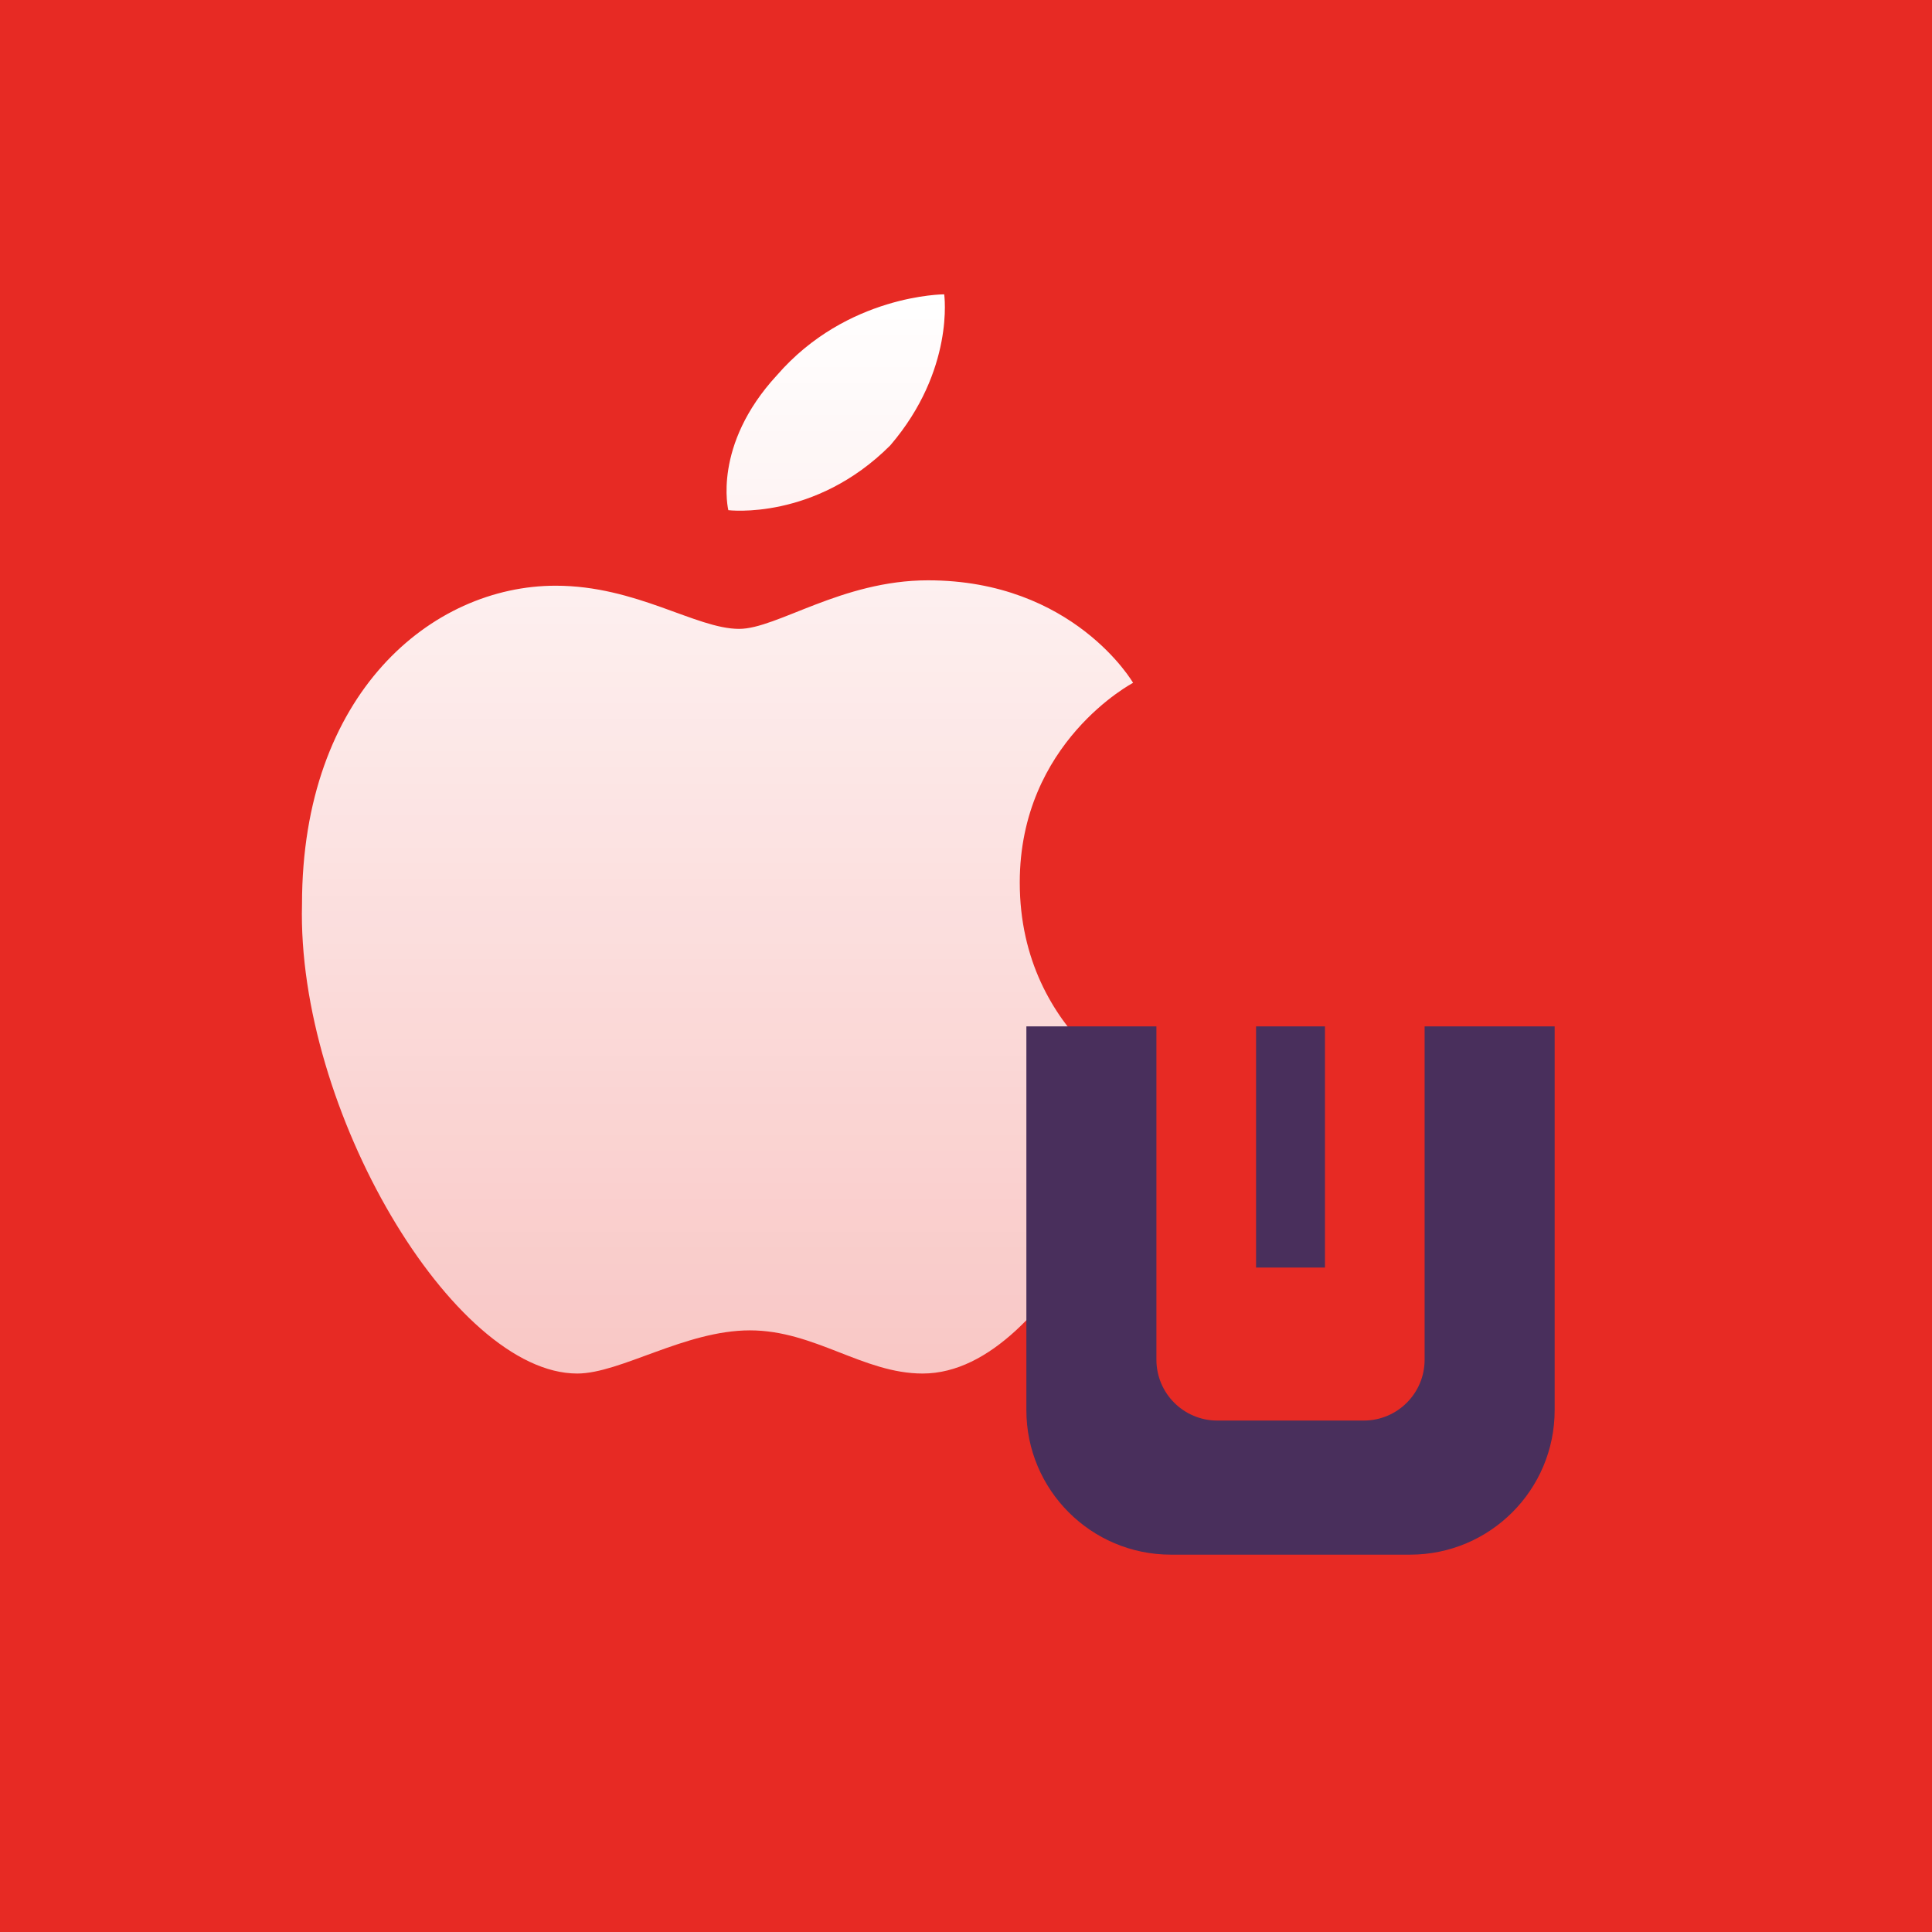 <svg xmlns="http://www.w3.org/2000/svg" xmlns:xlink="http://www.w3.org/1999/xlink" width="256" height="256" version="1.1" viewBox="0 0 256 256"><title>ios-to-lingohub</title><desc>Created with Sketch.</desc><defs><linearGradient id="linearGradient-1" x1="50%" x2="50%" y1="0%" y2="100%"><stop offset="0%" stop-color="#FFF"/><stop offset="100%" stop-color="#FFF" stop-opacity=".736"/></linearGradient></defs><g id="New-Icons" fill="none" fill-rule="evenodd" stroke="none" stroke-width="1"><g id="iOS-to-LingoHub"><g id="ios-to-lingohub"><rect id="Rectangle-path" width="256" height="256" x="0" y="0" fill="#E72A24" fill-rule="nonzero"/><path id="icons-/-platforms-/-apple" fill="url(#linearGradient-1)" d="M117.961,59.02 C126.542,49.01 125.112,39 125.112,39 C125.112,39 112.241,39 102.945,49.725 C94.364,59.02 96.509,67.6 96.509,67.6 C96.509,67.6 107.95,69.03 117.961,59.02 Z M135.123,116.935 C135.123,98.345 150.14,90.48 150.14,90.48 C150.14,90.48 142.274,76.895 122.967,76.895 C111.526,76.895 102.945,83.33 97.939,83.33 C92.219,83.33 84.353,77.61 73.627,77.61 C57.18,77.61 40.018,91.91 40.018,119.795 C39.303,146.965 60.04,182 76.487,182 C82.207,182 90.788,176.28 99.369,176.28 C107.95,176.28 114.386,182 122.252,182 C140.129,182 153,145.535 153,145.535 C153,145.535 135.123,137.67 135.123,116.935 Z"/><path id="Combined-Shape" fill="#492F5C" d="M153.231,136 L153.231,180.167 C153.231,184.62 156.841,188.231 161.295,188.231 L180.705,188.231 C185.159,188.231 188.769,184.62 188.769,180.167 L188.769,136 L206,136 L206,186.848 C206,197.425 197.425,206 186.848,206 L155.152,206 C144.575,206 136,197.425 136,186.848 L136,136 L153.231,136 Z M166.435,136 L175.565,136 L175.565,167.957 L166.435,167.957 L166.435,136 Z" style="mix-blend-mode:multiply"/></g></g></g></svg>
